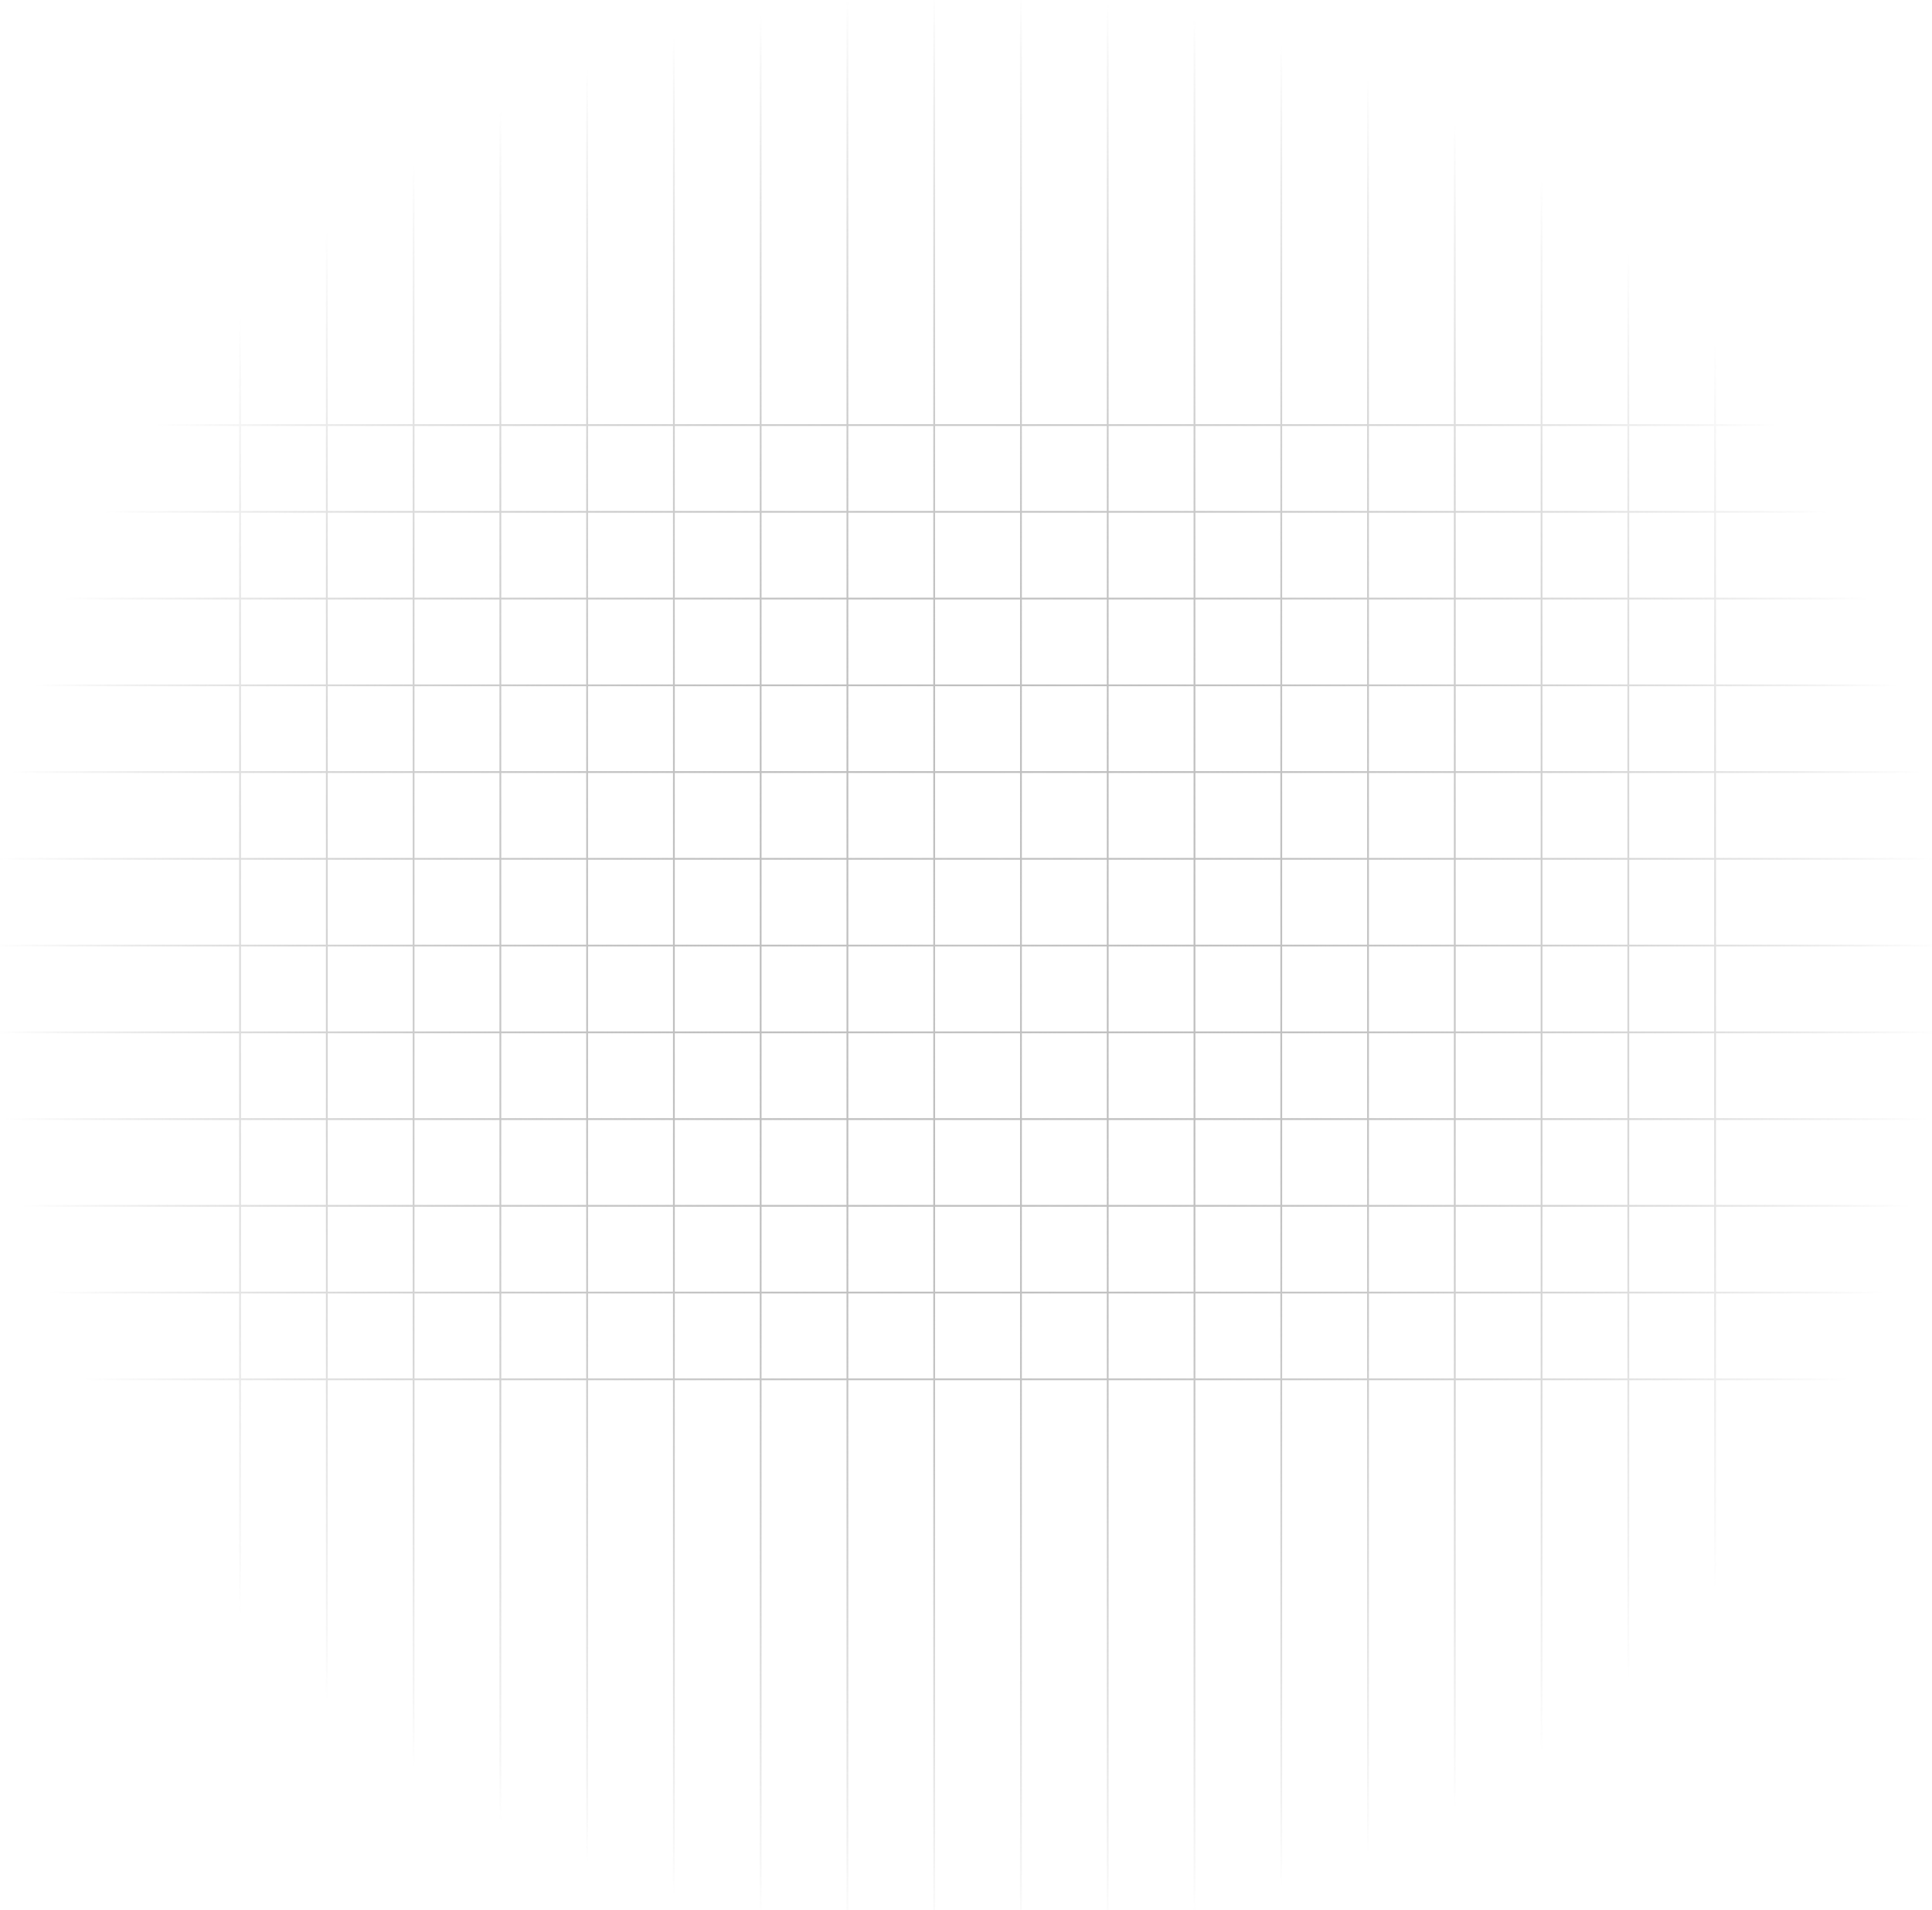 <svg width="1080" height="1068" viewBox="0 0 1080 1068" fill="none" xmlns="http://www.w3.org/2000/svg">
    <path d="M716.228 0L716.227 1080M425.21 0L425.21 1080M134.192 0L134.192 1080M1080 237.665L0 237.665M1080 528.683L0 528.683M861.737 0L861.736 1080M570.719 0L570.719 1080M279.701 0L279.701 1080M1080 383.174L0 383.174M1080 674.192L0 674.192M764.731 0L764.73 1080M473.713 0L473.713 1080M182.695 0L182.695 1080M1080 286.168L0 286.168M1080 577.186L0 577.186M910.24 0L910.239 1080M619.222 0L619.222 1080M328.204 0L328.204 1080M1080 431.677L0 431.677M1080 722.695L0 722.695M813.234 0L813.233 1080M522.216 0L522.216 1080M231.198 0L231.198 1080M1080 334.671L0 334.671M1080 625.689L0 625.689M958.743 0L958.742 1080M667.725 0L667.724 1080M376.707 0L376.707 1080M1080 480.18L0 480.18M1080 771.198L0 771.197" stroke="url(#paint0_radial_49_1173)"/>
    <defs>
        <radialGradient id="paint0_radial_49_1173" cx="0" cy="0" r="1" gradientUnits="userSpaceOnUse" gradientTransform="translate(540 540) rotate(90) scale(540)">
            <stop stop-color="#C4C4C4"/>
            <stop offset="1" stop-color="#5C5C5C" stop-opacity="0"/>
        </radialGradient>
    </defs>
</svg>
